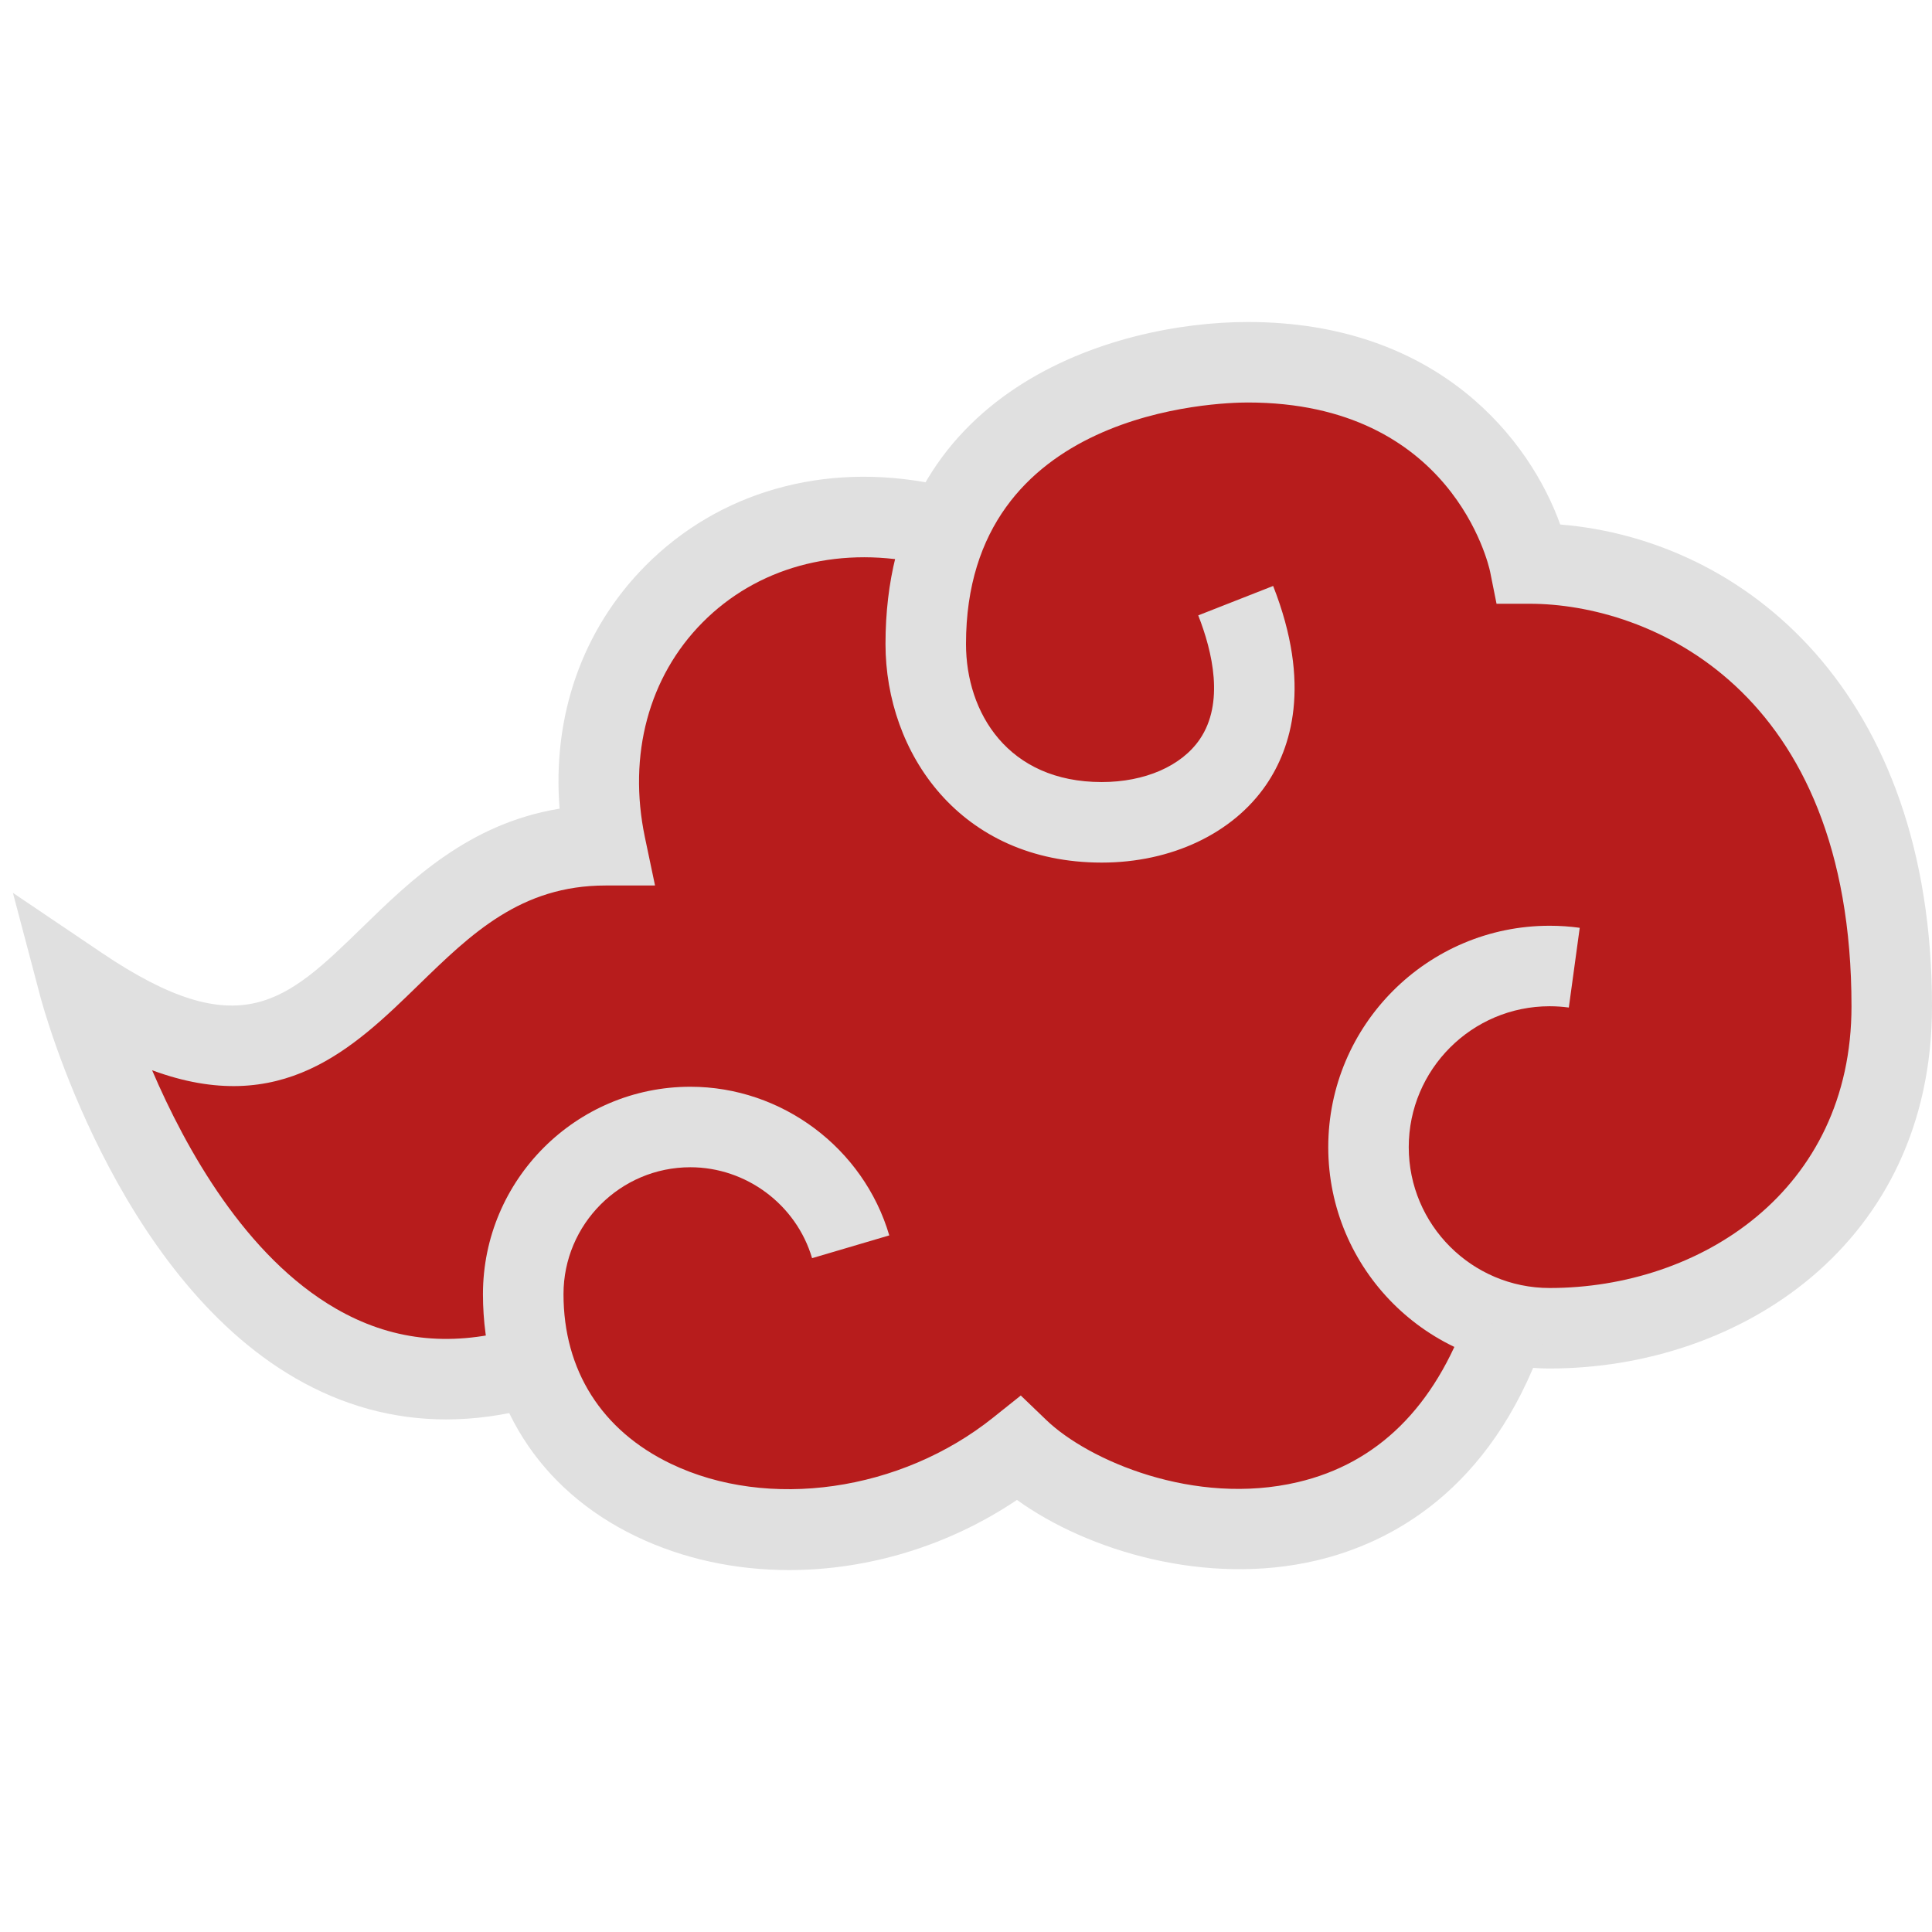 <svg xmlns="http://www.w3.org/2000/svg"  viewBox="0 0 48 48" width="480px" height="480px" baseProfile="basic"><path fill="#b71c1c" d="M19.606,38.008c-1.199,0-2.365-0.256-3.374-0.74c-1.208-0.581-2.134-1.484-2.676-2.612	c-0.169-0.352-0.522-0.567-0.901-0.567c-0.064,0-0.129,0.006-0.194,0.019c-0.532,0.105-0.982,0.157-1.376,0.157	c-1.134,0-2.228-0.3-3.25-0.892c-4.103-2.375-5.794-8.595-5.867-8.872c1.498,1.011,2.702,1.482,3.789,1.482	c1.655,0,2.716-1.033,3.944-2.228c1.138-1.108,2.426-2.361,4.363-2.677c0.514-0.083,0.877-0.548,0.836-1.067	c-0.162-2.022,0.492-3.886,1.845-5.25c1.22-1.23,2.891-1.908,4.704-1.908c0.451,0,0.913,0.042,1.373,0.123	c0.059,0.011,0.117,0.016,0.175,0.016c0.353,0,0.685-0.187,0.865-0.499C25.356,9.915,28.641,9,31,9c4.881,0,6.455,3.343,6.821,4.368	c0.132,0.37,0.468,0.628,0.859,0.66C42.519,14.343,47,17.406,47,25c0,5.252-4.276,8-8.5,8c-0.119,0-0.235-0.01-0.353-0.019	c-0.026-0.002-0.053-0.003-0.078-0.003c-0.397,0-0.761,0.237-0.92,0.607c-1.222,2.859-3.217,3.869-4.675,4.212	c-0.533,0.125-1.1,0.189-1.682,0.189c-1.737,0-3.631-0.587-4.944-1.533c-0.174-0.125-0.379-0.188-0.584-0.188	c-0.195,0-0.39,0.057-0.559,0.171C23.202,37.45,21.392,38.008,19.606,38.008z"/><path fill="#e0e0e0" d="M38.5,34c-3.032,0-5.5-2.467-5.5-5.5s2.468-5.5,5.5-5.5c0.254,0,0.503,0.017,0.748,0.051	l-0.271,1.981C38.821,25.011,38.662,25,38.5,25c-1.93,0-3.5,1.57-3.5,3.5s1.57,3.5,3.5,3.5c3.727,0,7.5-2.404,7.5-7	c0-7.894-5.028-10-8-10h-0.819l-0.161-0.804C36.984,14.03,36.07,10,31,10c-0.717,0-7,0.168-7,6c0,1.707,1.043,3.43,3.372,3.43	c1.071,0,1.982-0.397,2.437-1.064c0.613-0.9,0.317-2.17-0.039-3.077l1.861-0.731c0.965,2.457,0.44,4.04-0.17,4.935	c-0.827,1.213-2.355,1.938-4.089,1.938C23.846,21.43,22,18.698,22,16c0-6.315,5.657-8,9-8c4.761,0,7.021,2.957,7.763,5.031	C43.348,13.408,48,17.189,48,25C48,30.909,43.221,34,38.5,34z"/><path fill="#e0e0e0" d="M11.085,35.265c-1.314,0-2.569-0.343-3.751-1.027c-4.47-2.587-6.259-9.202-6.333-9.482l-0.68-2.573	l2.206,1.489c3.44,2.323,4.583,1.209,6.478-0.635c1.198-1.167,2.649-2.58,4.898-2.946c-0.185-2.3,0.564-4.454,2.132-6.034	c1.824-1.84,4.436-2.583,7.161-2.037l-0.393,1.961c-2.058-0.414-4.007,0.129-5.349,1.484c-1.336,1.347-1.858,3.291-1.433,5.331	L16.274,22h-1.23c-2.106,0-3.339,1.2-4.644,2.47c-1.612,1.57-3.401,3.31-6.621,2.12c0.839,1.957,2.325,4.627,4.562,5.92	c1.355,0.784,2.793,0.955,4.399,0.525l0.52,1.931C12.52,35.165,11.794,35.265,11.085,35.265z"/><path fill="#e0e0e0" d="M19.606,39.008c-1.327,0-2.632-0.274-3.807-0.839c-2.415-1.161-3.8-3.354-3.8-6.017	C12,29.312,14.312,27,17.152,27c2.269,0,4.301,1.519,4.942,3.693l-1.918,0.566C19.784,29.929,18.54,29,17.152,29	C15.414,29,14,30.414,14,32.152c0,1.891,0.947,3.388,2.666,4.214c2.418,1.162,5.713,0.691,8.009-1.147l0.686-0.548l0.633,0.608	c1.046,1.006,3.681,2.149,6.252,1.544c1.979-0.466,3.396-1.865,4.213-4.159l1.885,0.671c-1.319,3.705-3.795,5-5.639,5.435	c-2.732,0.644-5.678-0.236-7.439-1.505C23.565,38.411,21.562,39.008,19.606,39.008z"/></svg>